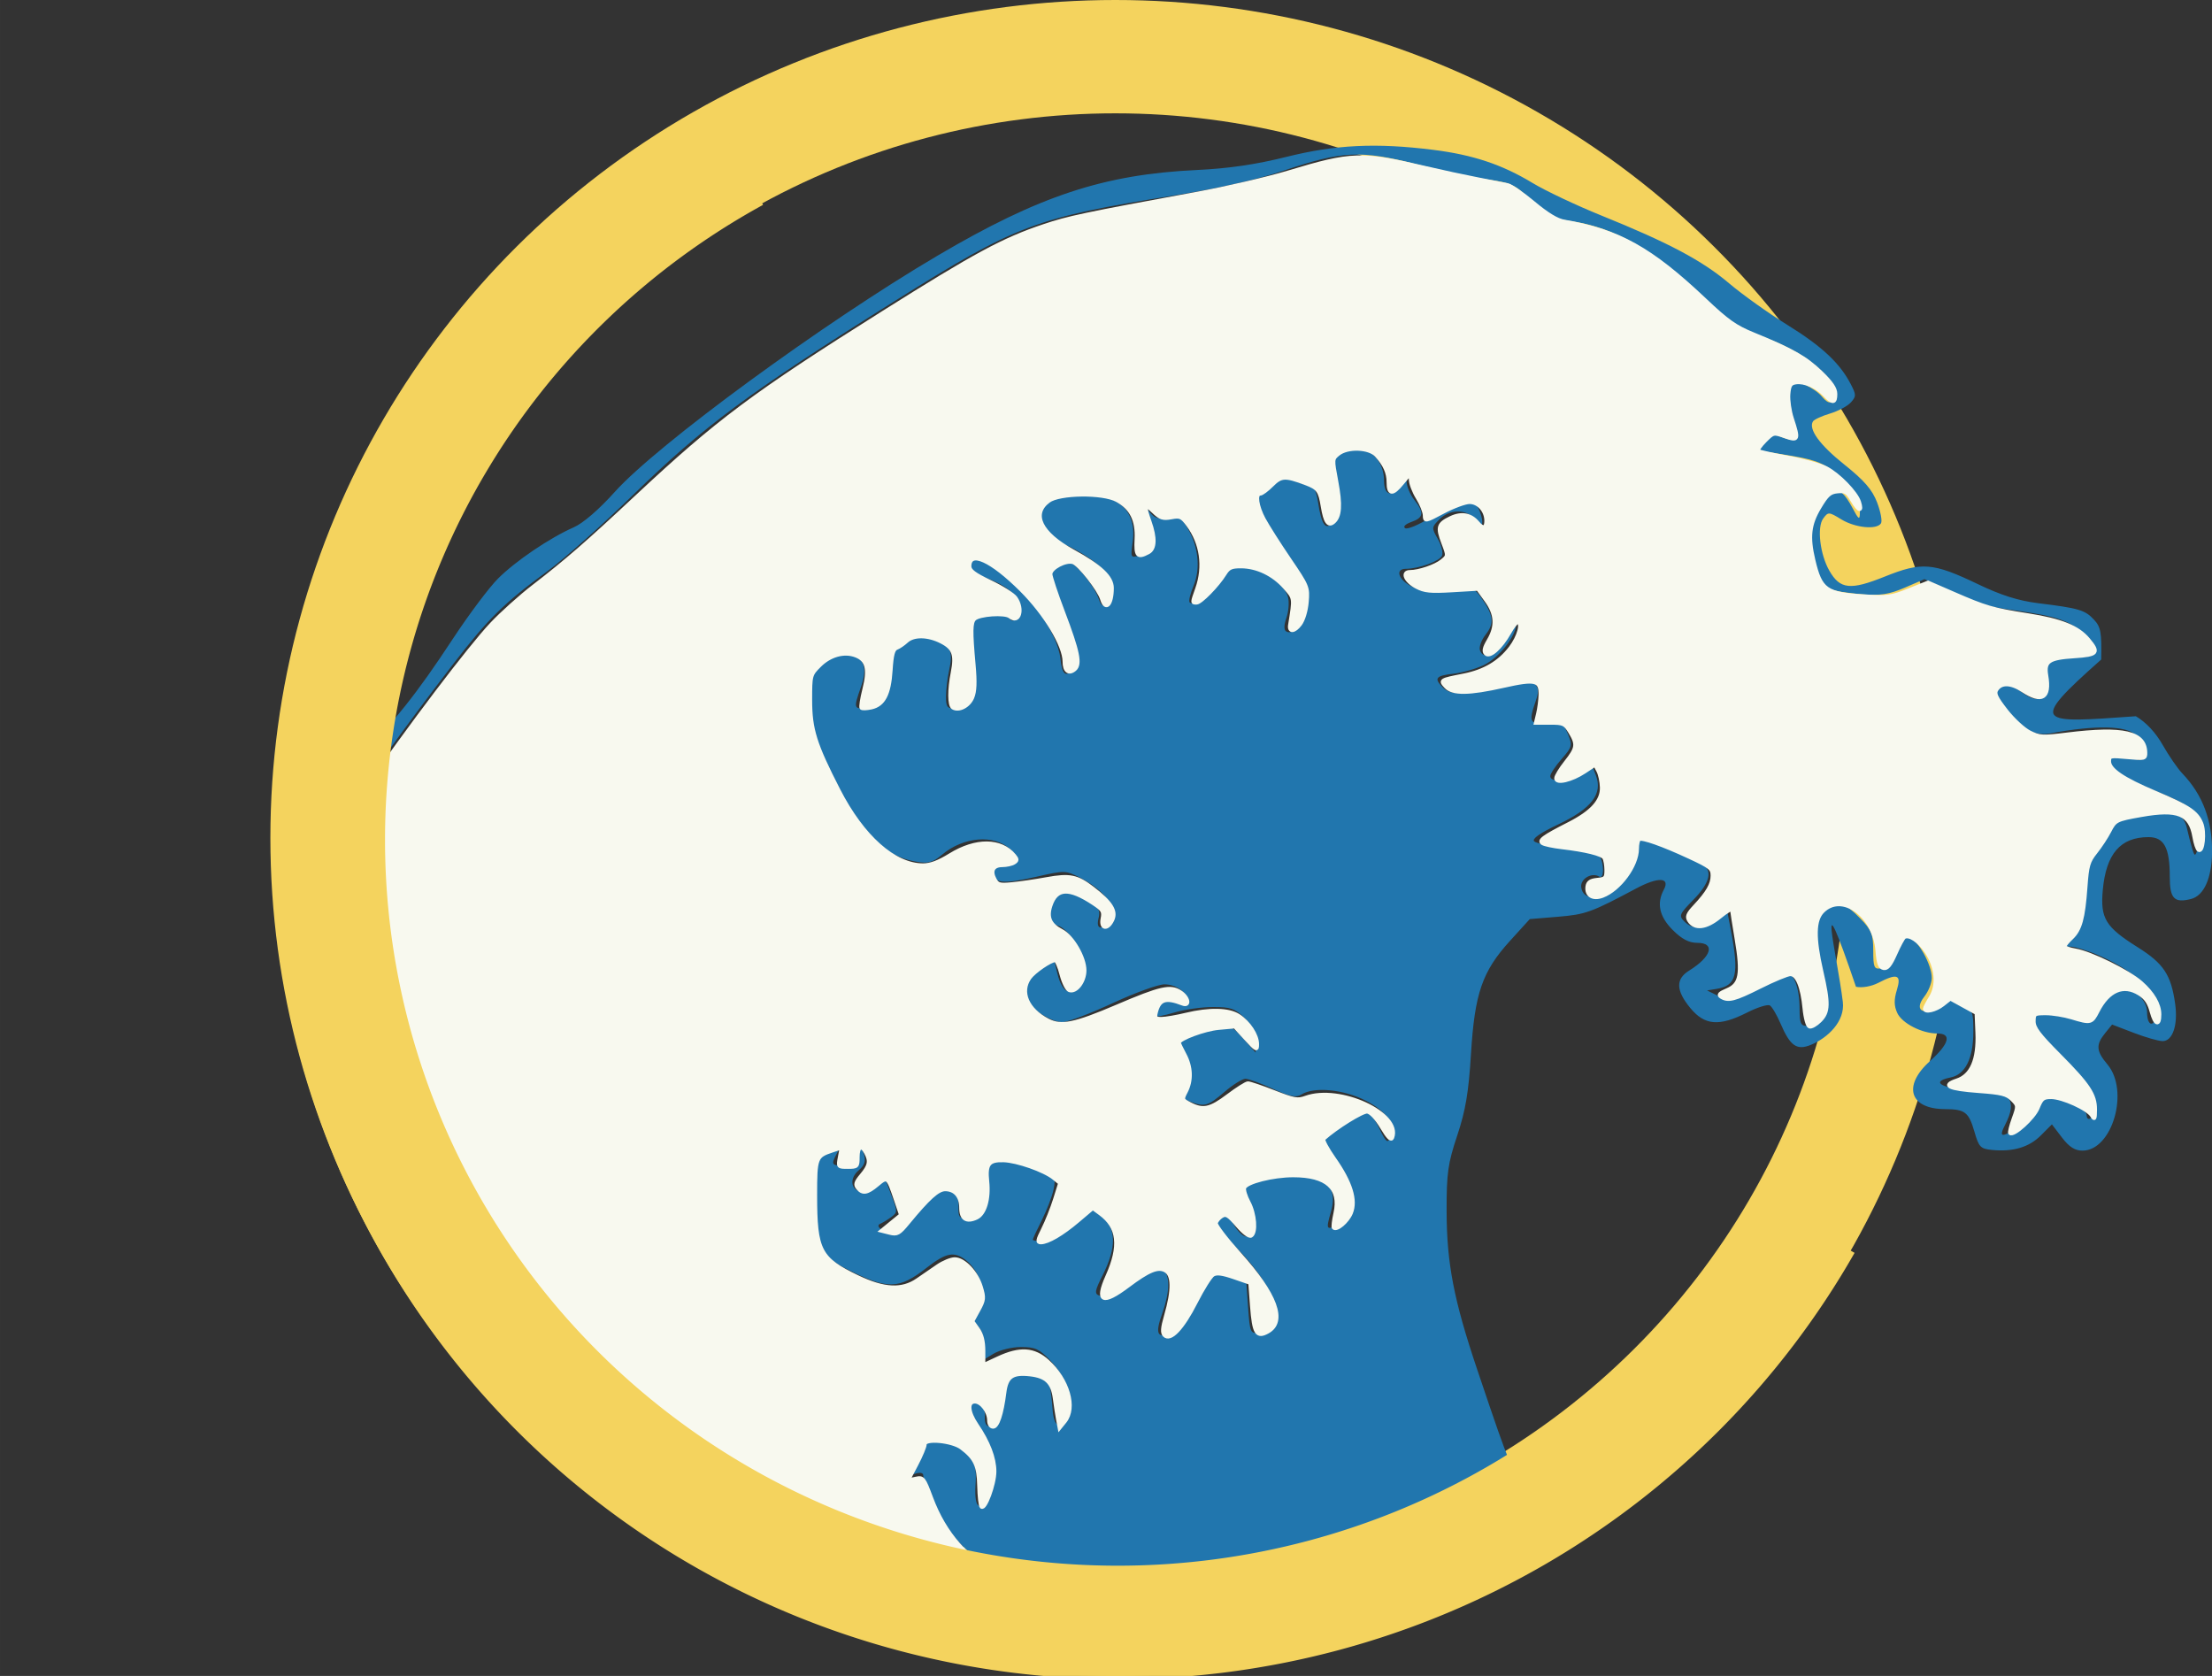 <?xml version="1.0" encoding="UTF-8" standalone="no"?>
<svg
   xmlns:dc="http://purl.org/dc/elements/1.1/"
   xmlns:cc="http://creativecommons.org/ns#"
   xmlns:rdf="http://www.w3.org/1999/02/22-rdf-syntax-ns#"
   xmlns:svg="http://www.w3.org/2000/svg"
   xmlns="http://www.w3.org/2000/svg"
   xmlns:sodipodi="http://sodipodi.sourceforge.net/DTD/sodipodi-0.dtd"
   xmlns:inkscape="http://www.inkscape.org/namespaces/inkscape"
   sodipodi:docname="logo.svg"
   inkscape:version="1.0beta1 (32d4812, 2019-09-19)"
   id="svg8"
   version="1.1"
   viewBox="0 0 154.953 117.387"
   height="443.666"
   width="585.649">
  <rect x="0" y="0" width="154.953" height="117.387" fill="#333333" stroke="none"/>
  <defs
     id="defs2" />
  <sodipodi:namedview
     inkscape:object-nodes="true"
     inkscape:window-maximized="1"
     inkscape:window-y="23"
     inkscape:window-x="0"
     inkscape:window-height="1005"
     inkscape:window-width="1680"
     showgrid="false"
     inkscape:document-rotation="0"
     inkscape:current-layer="svg8"
     inkscape:document-units="px"
     inkscape:cy="197.29443"
     inkscape:cx="394.68069"
     inkscape:zoom="1.4246514"
     inkscape:pageshadow="2"
     inkscape:pageopacity="0.0"
     borderopacity="1.0"
     bordercolor="#666666"
     pagecolor="#ffffff"
     id="base"
     inkscape:snap-object-midpoints="true"
     inkscape:snap-center="false"
     inkscape:snap-nodes="true"
     inkscape:snap-others="true"
     inkscape:object-paths="true"
     units="px"
     fit-margin-top="15"
     fit-margin-left="80"
     fit-margin-right="0"
     fit-margin-bottom="15" />
  <g
     inkscape:groupmode="layer"
     id="layer5"
     inkscape:label="Layer 4"
     style="display:inline"
     sodipodi:insensitive="true"
     transform="translate(-32.312,-28.21)">
    <ellipse
       style="opacity:1;fill:none;fill-opacity:1;stroke:#f4d35e;stroke-width:7.938;stroke-miterlimit:4;stroke-dasharray:none;stroke-opacity:1"
       id="path925"
       cx="110.442"
       cy="86.904"
       rx="55.221"
       ry="54.725" />
  </g>
  <g
     inkscape:groupmode="layer"
     id="layer4"
     inkscape:label="Layer 3"
     style="display:inline"
     transform="translate(-32.312,-28.21)">
    <path
       style="display:inline;opacity:1;fill:#2176ae;fill-opacity:1;stroke-width:0.265"
       d="m 97.821,133.76 c -0.458,-1.043 -0.833,-2.033 -0.833,-2.201 0,-0.185 -0.21,-0.238 -0.538,-0.134 l -0.538,0.171 0.537,-0.88 c 0.295,-0.484 0.537,-1.104 0.538,-1.378 7.94e-4,-0.433 0.148,-0.478 1.125,-0.347 0.815,0.109 1.331,0.382 1.875,0.991 0.662,0.741 0.74,1.008 0.661,2.266 -0.107,1.724 0.385,1.939 1.011,0.441 0.608,-1.454 0.339,-3.002 -0.803,-4.634 -0.655,-0.935 -0.871,-1.453 -0.686,-1.639 0.444,-0.444 1.19,0.221 1.133,1.01 -0.031,0.434 0.086,0.69 0.315,0.69 0.549,0 0.773,-0.511 0.923,-2.099 0.123,-1.304 0.204,-1.456 0.877,-1.635 1.006,-0.267 2.273,0.21 2.43,0.916 0.07,0.313 0.158,1.036 0.197,1.607 0.088,1.296 0.553,1.489 0.998,0.414 0.457,-1.102 0.006,-2.58 -1.165,-3.822 -0.751,-0.797 -1.058,-0.937 -2.043,-0.936 -0.658,5.3e-4 -1.504,0.211 -1.956,0.487 l -0.797,0.486 0.095,-0.991 c 0.07,-0.739 -0.047,-1.132 -0.46,-1.545 -0.305,-0.305 -0.45,-0.555 -0.322,-0.555 0.128,0 0.378,-0.35 0.555,-0.778 0.417,-1.008 -0.022,-2.437 -0.98,-3.191 -0.805,-0.633 -1.393,-0.522 -2.717,0.514 -1.987,1.554 -2.753,1.569 -5.628,0.112 -1.949,-0.988 -2.308,-1.789 -2.309,-5.159 -7.94e-4,-2.453 0.058,-2.83 0.462,-2.947 0.255,-0.073 0.685,-0.224 0.957,-0.336 0.434,-0.178 0.458,-0.136 0.198,0.349 -0.429,0.802 -0.392,0.851 0.659,0.851 0.886,0 0.943,-0.047 0.789,-0.661 -0.206,-0.822 0.25,-0.886 0.473,-0.066 0.113,0.417 -0.003,0.732 -0.387,1.051 -0.642,0.534 -0.579,1.349 0.115,1.483 0.266,0.051 0.753,-0.16 1.082,-0.469 l 0.598,-0.562 0.474,1.242 c 0.455,1.192 0.455,1.256 0.002,1.587 -0.26,0.19 -0.604,0.4 -0.766,0.467 -0.448,0.186 0.406,0.706 1.03,0.627 0.307,-0.039 0.906,-0.653 1.428,-1.461 0.935,-1.45 1.866,-1.961 2.648,-1.453 0.255,0.166 0.407,0.6 0.383,1.097 -0.033,0.688 0.058,0.823 0.554,0.823 1.067,0 1.551,-0.86 1.414,-2.511 -0.113,-1.366 -0.078,-1.48 0.496,-1.625 0.731,-0.183 1.454,-0.023 3.128,0.695 1.185,0.508 1.229,0.566 1.065,1.39 -0.094,0.473 -0.461,1.437 -0.815,2.141 -0.354,0.705 -0.643,1.33 -0.643,1.389 0,0.059 0.288,0.108 0.64,0.108 0.374,0 1.213,-0.489 2.022,-1.18 l 1.382,-1.18 0.742,0.584 c 1.078,0.85 1.107,2.187 0.09,4.194 -0.522,1.031 -0.562,1.26 -0.237,1.384 0.564,0.216 1.184,-0.071 2.308,-1.069 2.112,-1.876 3.194,-0.7 2.125,2.31 -0.518,1.458 -0.37,1.776 0.657,1.415 0.552,-0.194 0.878,-0.64 1.384,-1.896 0.364,-0.903 0.871,-1.849 1.126,-2.102 0.424,-0.42 0.561,-0.426 1.587,-0.071 l 1.124,0.388 0.132,1.852 c 0.128,1.788 0.155,1.85 0.794,1.781 2.053,-0.221 1.28,-3.057 -1.624,-5.961 -0.853,-0.853 -1.551,-1.646 -1.551,-1.762 0,-0.116 0.176,-0.357 0.39,-0.535 0.324,-0.269 0.487,-0.159 0.96,0.642 0.353,0.599 0.733,0.933 0.999,0.878 0.62,-0.126 0.541,-2.141 -0.112,-2.862 -0.425,-0.469 -0.44,-0.584 -0.11,-0.796 1.256,-0.805 4.059,-1.014 5.261,-0.392 0.883,0.457 1.126,1.173 0.792,2.335 -0.356,1.24 -0.319,1.3 0.529,0.862 1.082,-0.56 1.266,-1.632 0.555,-3.239 -0.309,-0.698 -0.883,-1.613 -1.275,-2.032 -0.483,-0.516 -0.606,-0.801 -0.38,-0.883 0.183,-0.066 0.826,-0.532 1.428,-1.035 0.602,-0.503 1.286,-0.88 1.519,-0.837 0.233,0.043 0.682,0.614 0.999,1.269 0.477,0.989 0.607,1.107 0.768,0.697 0.373,-0.955 -0.218,-1.854 -1.721,-2.615 -1.546,-0.783 -3.595,-0.977 -4.479,-0.425 -0.389,0.243 -0.786,0.165 -2.013,-0.397 -0.84,-0.385 -1.703,-0.7 -1.917,-0.7 -0.214,0 -0.876,0.417 -1.471,0.926 -1.174,1.005 -1.388,1.062 -2.453,0.657 -0.588,-0.224 -0.652,-0.335 -0.38,-0.663 0.505,-0.609 0.454,-2.382 -0.085,-2.978 -0.449,-0.496 -0.44,-0.533 0.262,-0.993 0.401,-0.263 1.274,-0.53 1.94,-0.594 1.125,-0.108 1.272,-0.048 2.058,0.847 l 0.846,0.964 v -0.823 c 0,-0.557 -0.25,-1.073 -0.773,-1.597 -0.664,-0.664 -0.975,-0.773 -2.207,-0.773 -0.788,0 -2.012,0.174 -2.72,0.387 -0.708,0.213 -1.341,0.333 -1.408,0.266 -0.067,-0.067 0.013,-0.415 0.176,-0.775 0.289,-0.634 0.325,-0.642 1.234,-0.262 0.811,0.339 0.936,0.34 0.936,0.01 0,-0.63 -0.781,-1.213 -1.626,-1.213 -0.437,0 -2.075,0.595 -3.641,1.323 -1.566,0.728 -3.147,1.323 -3.514,1.323 -0.823,0 -2.345,-1.006 -2.602,-1.72 -0.284,-0.79 0.145,-1.652 1.121,-2.246 l 0.869,-0.53 0.277,1.122 c 0.167,0.678 0.449,1.155 0.711,1.206 0.65,0.125 1.357,-1.116 1.137,-1.997 -0.297,-1.19 -1.197,-2.439 -1.882,-2.611 -0.737,-0.185 -0.883,-1.256 -0.284,-2.076 0.412,-0.564 1.147,-0.452 2.494,0.379 0.716,0.442 0.837,0.648 0.699,1.196 -0.189,0.753 0.174,0.871 0.787,0.258 0.719,-0.719 -0.243,-2.155 -2.072,-3.092 -1.021,-0.523 -1.088,-0.525 -3.052,-0.076 -2.373,0.542 -3.018,0.474 -3.133,-0.332 -0.074,-0.519 0.033,-0.593 0.86,-0.593 1.076,0 1.186,-0.284 0.394,-1.021 -1.104,-1.028 -3.256,-0.849 -4.733,0.393 -0.676,0.568 -0.965,0.647 -1.84,0.499 -2.519,-0.426 -4.383,-2.479 -6.433,-7.084 -0.902,-2.028 -1.091,-2.743 -1.108,-4.201 -0.017,-1.403 0.086,-1.875 0.508,-2.345 0.685,-0.763 1.591,-1.1 2.407,-0.895 0.999,0.251 1.237,0.948 0.775,2.273 -0.537,1.541 -0.525,1.579 0.454,1.484 1.082,-0.105 1.625,-1.112 1.632,-3.029 0.004,-0.997 0.095,-1.324 0.345,-1.228 0.187,0.072 0.34,0.018 0.34,-0.12 0,-0.138 0.3,-0.387 0.666,-0.554 0.527,-0.24 0.882,-0.217 1.705,0.113 1.148,0.46 1.328,0.849 1.023,2.222 -0.113,0.509 -0.208,1.313 -0.212,1.786 -0.005,0.731 0.088,0.86 0.623,0.86 1.273,0 1.705,-1.414 1.219,-3.99 -0.402,-2.133 -0.225,-2.508 1.27,-2.685 0.678,-0.08 1.075,0.008 1.279,0.284 0.255,0.345 0.341,0.316 0.622,-0.209 0.478,-0.893 -0.347,-1.868 -2.141,-2.528 -1.088,-0.4 -1.415,-0.642 -1.345,-0.992 0.132,-0.658 0.583,-0.578 1.985,0.35 2.144,1.42 4.302,4.425 4.504,6.272 0.118,1.082 0.323,1.282 0.855,0.841 0.558,-0.463 0.356,-1.544 -0.859,-4.599 -0.892,-2.244 -0.915,-2.379 -0.46,-2.712 0.264,-0.193 0.694,-0.351 0.956,-0.351 0.482,0 1.911,1.735 2.213,2.687 0.253,0.796 0.771,0.423 0.86,-0.618 0.068,-0.794 -0.067,-1.062 -0.909,-1.801 -0.544,-0.478 -1.555,-1.103 -2.246,-1.391 -0.931,-0.387 -1.371,-0.763 -1.698,-1.452 -0.424,-0.894 -0.42,-0.95 0.11,-1.48 0.413,-0.413 0.966,-0.574 2.21,-0.644 2.879,-0.162 4.344,1.05 4.028,3.333 -0.154,1.108 -0.138,1.142 0.456,0.957 1.094,-0.342 1.226,-0.906 0.615,-2.634 -0.361,-1.022 -0.358,-1.037 0.083,-0.457 0.37,0.486 0.618,0.569 1.297,0.433 0.747,-0.149 0.899,-0.071 1.376,0.713 0.779,1.281 0.948,2.849 0.439,4.068 -0.233,0.557 -0.356,1.081 -0.273,1.164 0.317,0.317 1.599,-0.688 2.105,-1.65 0.507,-0.963 0.576,-1 1.652,-0.885 1.32,0.142 2.901,1.24 3.136,2.178 0.089,0.355 0.037,1.002 -0.114,1.437 -0.18,0.516 -0.186,0.849 -0.016,0.953 0.431,0.266 1.01,-0.411 1.312,-1.535 0.349,-1.297 0.09,-2.02 -1.496,-4.175 -1.865,-2.533 -2.429,-3.964 -1.563,-3.964 0.218,0 0.397,-0.179 0.397,-0.397 0,-0.218 0.169,-0.397 0.375,-0.397 0.206,0 0.42,-0.135 0.475,-0.3 0.069,-0.207 0.358,-0.166 0.935,0.132 0.459,0.238 1.012,0.432 1.229,0.432 0.262,0 0.452,0.385 0.566,1.147 0.245,1.632 0.555,2.038 1.056,1.382 0.471,-0.617 0.497,-1.611 0.086,-3.245 -0.273,-1.085 -0.254,-1.253 0.183,-1.572 0.269,-0.197 0.874,-0.357 1.345,-0.357 1.079,0 1.953,1.022 1.953,2.285 0,1.111 0.611,1.196 1.172,0.163 0.385,-0.709 0.395,-0.712 0.405,-0.108 0.006,0.341 0.249,0.922 0.54,1.292 0.711,0.903 0.667,1.244 -0.198,1.55 -0.423,0.15 -0.607,0.333 -0.439,0.438 0.159,0.099 0.948,-0.232 1.754,-0.736 1.926,-1.205 2.969,-1.421 3.357,-0.697 0.159,0.297 0.289,0.74 0.289,0.984 0,0.361 -0.09,0.333 -0.479,-0.148 -0.614,-0.759 -1.777,-0.768 -2.523,-0.022 -0.55,0.55 -0.554,0.597 -0.116,1.36 0.249,0.435 0.386,0.965 0.304,1.178 -0.146,0.381 -1.635,0.923 -2.543,0.926 -0.751,0.002 -0.53,0.747 0.358,1.206 0.875,0.452 1.896,0.524 3.443,0.243 0.846,-0.154 1.018,-0.087 1.487,0.578 0.864,1.226 0.932,1.785 0.314,2.571 -0.308,0.391 -0.489,0.895 -0.402,1.119 0.281,0.733 1.07,0.258 1.806,-1.089 0.472,-0.864 0.724,-1.135 0.728,-0.786 0.01,0.854 -1.198,2.392 -2.282,2.907 -0.549,0.26 -1.509,0.531 -2.133,0.601 -1.227,0.138 -1.364,0.322 -0.719,0.966 0.544,0.544 1.38,0.521 3.947,-0.109 1.803,-0.443 2.168,-0.465 2.481,-0.152 0.292,0.292 0.306,0.542 0.069,1.223 -0.509,1.46 -0.421,1.626 0.805,1.527 1.027,-0.083 1.127,-0.03 1.453,0.764 0.33,0.804 0.305,0.905 -0.441,1.755 -0.435,0.496 -0.792,1.035 -0.792,1.198 0,0.489 1.32,0.334 2.142,-0.251 l 0.768,-0.547 0.286,0.745 c 0.494,1.286 -0.298,2.321 -2.615,3.421 -1.307,0.62 -1.882,1.024 -1.707,1.198 0.145,0.145 1.18,0.351 2.301,0.458 1.315,0.126 2.124,0.33 2.28,0.577 0.33,0.521 0.317,1.646 -0.017,1.439 -0.533,-0.329 -1.355,0.157 -1.27,0.752 0.133,0.936 1.309,0.888 2.433,-0.098 0.94,-0.825 1.669,-2.569 1.385,-3.31 -0.12,-0.312 2.912,0.829 4.591,1.728 0.829,0.444 0.64,1.333 -0.541,2.536 -0.998,1.017 -1.045,1.129 -0.643,1.531 0.634,0.634 1.397,0.533 2.222,-0.293 l 0.726,-0.728 0.312,1.647 c 0.587,3.104 0.398,3.87 -1.011,4.098 l -0.661,0.107 0.764,0.374 c 0.719,0.352 0.871,0.316 2.571,-0.611 0.993,-0.542 1.992,-0.985 2.219,-0.985 0.539,0 0.929,1.063 0.929,2.531 0,0.964 0.087,1.173 0.488,1.173 0.644,0 1.364,-0.82 1.364,-1.552 0,-0.321 -0.253,-1.592 -0.561,-2.823 -0.613,-2.444 -0.45,-3.551 0.608,-4.117 0.696,-0.372 1.289,-0.128 2.351,0.967 0.789,0.814 0.91,1.113 0.91,2.257 0,1.159 0.063,1.309 0.519,1.242 0.333,-0.049 0.658,-0.455 0.907,-1.134 0.49,-1.337 0.421,-1.27 1.072,-1.063 0.637,0.202 1.603,1.931 1.603,2.869 0,0.35 -0.234,0.934 -0.52,1.298 -0.857,1.089 0.153,1.435 1.231,0.422 0.337,-0.316 0.612,-0.447 0.612,-0.29 0,0.157 0.357,0.409 0.794,0.562 0.755,0.263 0.794,0.35 0.794,1.759 0,1.884 -0.559,3.01 -1.599,3.218 -1.634,0.327 -0.344,0.884 2.046,0.884 2.109,0 2.656,0.73 1.795,2.394 -0.495,0.958 -0.277,0.98 1.014,0.103 0.652,-0.443 1.052,-0.951 1.155,-1.468 0.145,-0.726 0.226,-0.776 0.982,-0.617 1.299,0.273 2.544,0.936 2.544,1.354 0,0.21 0.119,0.309 0.265,0.219 0.435,-0.269 0.297,-1.533 -0.26,-2.381 -0.287,-0.437 -1.298,-1.517 -2.247,-2.4 -0.949,-0.884 -1.726,-1.81 -1.726,-2.059 0,-0.879 0.669,-0.875 3.766,0.02 0.323,0.093 0.543,-0.09 0.746,-0.624 0.433,-1.138 1.042,-1.684 1.879,-1.684 0.923,0 1.811,0.835 1.811,1.704 0,0.893 0.437,1.082 0.639,0.276 0.349,-1.389 -1.162,-3.009 -3.957,-4.245 -0.803,-0.355 -1.748,-0.645 -2.101,-0.645 h -0.641 l 0.617,-0.665 c 0.708,-0.764 0.946,-1.709 0.946,-3.765 0,-1.236 0.118,-1.588 0.79,-2.353 0.434,-0.495 0.86,-1.18 0.946,-1.522 0.136,-0.542 0.413,-0.667 2.129,-0.96 2.327,-0.398 3.175,-0.153 3.427,0.988 0.089,0.405 0.252,1.034 0.361,1.398 0.192,0.64 0.209,0.629 0.528,-0.335 0.288,-0.872 0.268,-1.103 -0.167,-1.852 -0.402,-0.694 -0.969,-1.045 -2.988,-1.857 -2.595,-1.043 -3.438,-1.593 -3.438,-2.243 0,-0.4 1.2,-0.368 2.183,0.058 0.673,0.292 0.623,-1.019 -0.066,-1.708 -0.669,-0.669 -2.833,-0.709 -6.022,-0.112 -1.225,0.23 -2.355,-0.64 -2.387,-0.687 -1.074,-1.59 -1.667,-1.93 -1.597,-2.297 0.142,-0.738 0.952,-0.716 1.961,0.054 1.237,0.944 1.811,0.552 1.624,-1.109 -0.125,-1.106 -0.109,-1.133 0.764,-1.296 0.49,-0.092 1.309,-0.118 1.819,-0.059 1.204,0.141 1.25,-0.48 0.12,-1.611 -0.883,-0.883 -1.791,-1.196 -4.644,-1.6 -2.173,-0.308 -2.293,-0.344 -4.661,-1.405 l -1.779,-0.797 -1.378,0.593 c -1.092,0.47 -1.711,0.567 -2.984,0.467 -2.18,-0.206 -3.023,-0.37 -3.429,-1.665 0.273,-0.571 -0.848,-2.223 -0.32,-3.341 1.29,-2.731 2.039,-2.99 3.06,-1.058 0.437,0.827 0.517,0.883 0.527,0.367 0.017,-0.9 -0.667,-2.058 -1.642,-2.778 -1.114,-0.824 -1.534,-0.971 -3.822,-1.336 l -1.903,-0.304 0.483,-0.64 c 0.448,-0.594 0.544,-0.615 1.317,-0.295 1.058,0.438 1.281,0.209 0.835,-0.861 -0.573,-1.373 -0.67,-2.804 -0.202,-2.983 0.454,-0.174 1.769,0.434 2.286,1.058 0.488,0.588 0.808,0.513 0.808,-0.187 0,-1.444 -2.335,-3.183 -5.785,-4.308 -1.163,-0.379 -1.856,-0.899 -3.836,-2.873 -2.83,-2.822 -5.714,-4.465 -8.619,-4.908 -1.513,-0.231 -1.842,-0.396 -2.934,-1.471 -1.115,-1.098 -1.396,-1.235 -3.018,-1.464 -0.984,-0.139 -3.235,-0.621 -5.004,-1.07 -3.947,-1.003 -5.213,-0.944 -9.301,0.433 -1.906,0.642 -4.554,1.243 -7.673,1.743 -9.798,1.569 -11.053,2.043 -19.579,7.386 -10.209,6.398 -13.423,8.78 -18.389,13.63 -2.11,2.061 -4.789,4.445 -5.953,5.299 -3.041,2.229 -4.158,3.327 -6.569,6.459 -7.076,9.192 -8.141,11.67 -9.272,12.689 -0.627,0.794 -2.314,-0.221 -0.59,-1.631 1.224,-1.256 1.787,-2.799 2.861,-4.068 2.905,-2.969 4.392,-4.834 6.939,-8.708 1.114,-1.694 2.537,-3.591 3.161,-4.216 1.237,-1.237 3.631,-2.856 5.315,-3.596 0.645,-0.283 1.771,-1.255 2.858,-2.468 2.978,-3.323 14.619,-11.845 22.602,-16.547 7.132,-4.201 11.669,-5.701 18.174,-6.008 2.236,-0.106 4.137,-0.384 6.291,-0.922 3.418,-0.853 6.287,-0.99 10.267,-0.491 2.787,0.349 4.829,1.03 6.952,2.315 0.91,0.551 3.083,1.579 4.829,2.285 4.704,1.901 7.08,3.162 8.959,4.756 0.926,0.785 2.758,2.093 4.072,2.906 2.419,1.496 3.681,2.676 4.446,4.155 0.385,0.744 0.385,0.854 7.9e-4,1.279 -0.231,0.255 -0.89,0.605 -1.463,0.777 -0.574,0.172 -1.108,0.418 -1.188,0.548 -0.334,0.54 0.469,1.645 2.199,3.025 1.393,1.112 1.952,1.757 2.293,2.649 0.248,0.649 0.371,1.307 0.274,1.464 -0.29,0.469 -1.802,0.321 -2.775,-0.272 -0.881,-0.537 -0.922,-0.539 -1.273,-0.065 -0.451,0.607 -0.225,2.521 0.433,3.663 0.748,1.299 1.471,1.375 3.878,0.407 2.595,-1.045 3.381,-0.981 6.531,0.531 1.619,0.777 2.836,1.161 4.218,1.332 2.85,0.352 3.272,0.476 3.893,1.137 0.49,0.522 0.558,0.885 0.521,2.809 -5.2,4.606 -4.37,4.452 2.428,3.972 0.722,0.429 1.386,1.141 1.888,2.026 0.426,0.75 1.042,1.643 1.369,1.984 1.425,1.486 2.112,3.318 2.081,5.548 -0.026,1.803 -0.579,3.018 -1.477,3.243 -1.18,0.296 -1.486,-0.027 -1.486,-1.572 0,-2.02 -0.399,-2.762 -1.485,-2.762 -1.971,0 -2.977,1.164 -3.208,3.716 -0.179,1.976 0.192,2.584 2.442,3.995 1.816,1.139 2.339,1.925 2.627,3.954 0.211,1.482 -0.17,2.623 -0.875,2.623 -0.282,0 -1.194,-0.261 -2.027,-0.58 l -1.515,-0.58 -0.493,0.609 c -0.656,0.81 -0.622,1.247 0.168,2.186 1.557,1.85 0.341,6.037 -1.752,6.037 -0.527,0 -0.932,-0.259 -1.436,-0.92 l -0.702,-0.92 -0.777,0.777 c -0.825,0.825 -1.941,1.158 -3.41,1.016 -0.812,-0.078 -0.931,-0.2 -1.236,-1.26 -0.401,-1.393 -0.663,-1.595 -2.071,-1.601 -2.477,-0.009 -2.982,-1.625 -1.051,-3.36 1.352,-1.215 1.546,-1.936 0.521,-1.936 -1.087,0 -2.481,-0.715 -2.813,-1.444 -0.226,-0.496 -0.233,-0.925 -0.025,-1.601 0.332,-1.081 0.037,-1.195 -1.304,-0.501 -0.482,0.249 -1.122,0.362 -1.56,0.274 -2.905,-8.529 -1.337,-2.331 -0.922,1.051 0.169,1.376 -1.063,2.53 -2.226,3.012 -0.997,0.413 -1.46,0.091 -2.136,-1.486 -0.259,-0.604 -0.596,-1.176 -0.748,-1.27 -0.152,-0.094 -0.872,0.131 -1.601,0.5 -1.942,0.984 -2.964,0.903 -3.968,-0.315 -1.017,-1.234 -1.043,-2.034 -0.085,-2.627 1.569,-0.972 1.854,-1.943 0.569,-1.943 -0.58,0 -1.084,-0.263 -1.72,-0.9 -0.937,-0.937 -1.141,-1.859 -0.624,-2.826 0.464,-0.867 -0.394,-0.906 -1.929,-0.087 -3.153,1.682 -3.549,1.825 -5.484,1.985 l -1.977,0.164 -1.391,1.531 c -1.942,2.137 -2.469,3.669 -2.73,7.939 -0.164,2.673 -0.378,3.941 -0.961,5.689 -0.653,1.957 -0.75,2.644 -0.744,5.292 0.008,3.66 0.503,6.231 2.137,11.081 2.719,8.074 1.876,5.426 3.943,9.785 -1.553,3.021 -17.21,6.387 -19.93,6.193 -13.665,1.434 -19.539,-1.302 -21.971,-6.333 z"
       id="path914"
       inkscape:connector-curvature="0"
       sodipodi:nodetypes="cscccccccccccsccccsccscccsccccccccscccccccccccccscccccsscccccccccsccsccscccccccccccccccsccsccccccccscscccssssscccccccccccsscscsccccscsccscsscscccccccccccsccccccccsccsccccscccccsssccsccccsscccccscscccscccccccccsccccsccscccccccccscccccccccccsssssccscccsccscscsccccscccsccssccsccsccsccsscsccccccccsscscsccccccsccccccssssscssssssscccssccsssscsccccccccccccssccccccccsscscsccccsccsccccsccccsccccscsccsscccccsccc" />
    <path
       style="fill:none;stroke:#000000;stroke-width:0.265px;stroke-linecap:butt;stroke-linejoin:miter;stroke-opacity:1"
       d="m 54.822,87.355 c 0,0 2.551,49.554 50.155,52.116"
       id="path949"
       inkscape:connector-curvature="0" />
    <path
       style="opacity:1;fill:#f8f9ef;fill-opacity:1;stroke:#f8f9ef;stroke-width:1;stroke-miterlimit:4;stroke-dasharray:none;stroke-opacity:1"
       d="M 378.079,524.532 C 319.743,516.576 274.485,487.953 244.091,439.794 227.751,413.905 215.082,378.822 209.864,345.018 c -2.315,-15 -2.83,-13.134 7.865,-28.53 12.543,-18.055 28.336,-38.879 34.219,-45.12 2.64,-2.8 7.624,-7.268 11.076,-9.93 8.702,-6.709 14.058,-11.367 27.313,-23.753 21.343,-19.945 30.776,-26.988 65.042,-48.559 24.44,-15.385 31.782,-19.347 42.526,-22.945 6.542,-2.19 10.106,-2.943 40.531,-8.554 7.74,-1.428 18.539,-3.941 23.998,-5.584 16.926,-5.097 19.333,-5.173 36.507,-1.148 4.061,0.952 10.208,2.274 13.66,2.938 3.452,0.664 6.992,1.36 7.866,1.546 0.874,0.186 3.964,2.322 6.865,4.746 3.539,2.957 6.175,4.562 8.009,4.876 14.444,2.478 22.944,7.206 37.216,20.702 6.041,5.712 8.063,7.14 12.922,9.125 10.067,4.113 13.779,6.212 17.758,10.042 2.795,2.691 3.879,4.289 3.879,5.723 0,2.458 -0.73,2.509 -2.898,0.202 -2.074,-2.207 -5.262,-3.583 -7.554,-3.258 -1.427,0.202 -1.773,0.75 -1.967,3.119 -0.129,1.58 0.286,4.467 0.923,6.415 1.843,5.635 1.708,5.977 -1.861,4.718 -2.981,-1.052 -3.049,-1.037 -5.259,1.173 -1.231,1.231 -2.049,2.429 -1.817,2.661 0.232,0.232 3.703,1.011 7.713,1.732 4.01,0.72 8.618,1.987 10.24,2.814 3.27,1.668 7.954,6.472 8.747,8.969 0.847,2.668 -0.075,2.479 -1.749,-0.358 -1.361,-2.306 -1.892,-2.632 -3.966,-2.431 -2.019,0.195 -2.772,0.864 -4.797,4.26 -2.642,4.431 -3.017,7.74 -1.572,13.867 1.873,7.943 3.333,8.982 13.473,9.587 6.146,0.367 7.189,0.224 11.792,-1.618 l 5.049,-2.02 6.765,2.944 c 8.553,3.722 10.213,4.202 19.687,5.693 8.719,1.372 13.125,3.15 15.858,6.398 2.972,3.532 2.526,4.079 -3.648,4.476 -6.784,0.435 -8.037,1.301 -7.395,5.105 0.999,5.915 -1.168,7.27 -6.249,3.907 -3.127,-2.069 -5.72,-2.134 -6.949,-0.173 -0.626,0.999 -0.119,2.092 2.57,5.538 1.843,2.361 4.632,4.932 6.199,5.713 2.627,1.31 3.399,1.352 9.908,0.547 14.922,-1.847 20.618,-0.516 20.695,4.835 0.022,1.566 -0.175,1.615 -4.776,1.185 -4.522,-0.422 -4.8,-0.359 -4.8,1.098 0,2.197 3.636,4.668 12.184,8.279 8.827,3.729 10.953,5.14 12.17,8.079 0.97,2.341 0.434,7.763 -0.698,7.063 -0.35,-0.216 -0.87,-1.774 -1.155,-3.462 -1.035,-6.124 -4.337,-7.473 -14.058,-5.744 -6.572,1.169 -6.879,1.325 -8.382,4.258 -0.765,1.493 -2.392,3.97 -3.615,5.505 -1.966,2.466 -2.277,3.537 -2.682,9.23 -0.588,8.271 -1.421,11.284 -3.72,13.444 -1.022,0.96 -1.858,1.991 -1.858,2.291 0,0.3 1.321,0.768 2.936,1.041 3.996,0.675 13.923,5.567 17.283,8.517 3.154,2.769 4.886,5.743 4.886,8.388 0,3.135 -1.151,2.739 -2.074,-0.713 -0.642,-2.402 -1.528,-3.693 -3.28,-4.784 -4.159,-2.59 -8.151,-0.899 -10.985,4.655 -1.593,3.121 -1.829,3.178 -6.854,1.653 -1.994,-0.605 -5.067,-1.1 -6.83,-1.1 -3.049,0 -3.205,0.105 -3.205,2.153 0,1.723 1.326,3.488 6.646,8.843 7.907,7.96 9.6,10.521 9.574,14.479 -0.016,2.46 -0.152,2.726 -0.811,1.593 -1.065,-1.832 -7.814,-4.899 -10.8,-4.908 -2.111,-0.007 -2.547,0.347 -3.563,2.884 -1.044,2.609 -6.427,7.48 -7.301,6.606 -0.177,-0.177 0.24,-1.882 0.927,-3.791 1.228,-3.416 1.222,-3.495 -0.407,-5.124 -1.389,-1.389 -2.796,-1.738 -8.762,-2.174 -8.073,-0.59 -9.903,-1.487 -5.798,-2.842 3.871,-1.278 5.671,-5.492 5.376,-12.589 l -0.217,-5.218 -3.455,-1.897 -3.455,-1.897 -1.998,1.572 c -1.874,1.474 -4.753,2.144 -4.753,1.105 0,-0.257 0.705,-1.608 1.567,-3.003 2.027,-3.28 1.583,-7.966 -1.144,-12.087 -1.88,-2.841 -4.545,-4.608 -5.816,-3.856 -0.326,0.193 -1.399,2.173 -2.384,4.401 -1.329,3.004 -2.129,3.986 -3.099,3.802 -1.025,-0.195 -1.387,-1.203 -1.677,-4.672 -0.775,-9.288 -9.351,-15.446 -14.432,-10.364 -2.294,2.294 -2.392,6.938 -0.336,15.909 1.957,8.534 1.891,10.729 -0.39,13.01 -1.027,1.027 -2.273,1.733 -2.769,1.569 -0.509,-0.168 -1.092,-2.254 -1.337,-4.784 -0.56,-5.775 -1.912,-9.057 -3.731,-9.057 -0.771,0 -4.379,1.495 -8.018,3.323 -6.739,3.384 -8.417,3.815 -10.28,2.636 -0.803,-0.508 -0.423,-0.926 1.617,-1.779 3.536,-1.478 4.036,-4.2 2.47,-13.468 -0.655,-3.879 -1.192,-7.386 -1.192,-7.793 0,-0.407 -1.476,0.47 -3.279,1.947 -3.561,2.918 -6.613,3.274 -8.073,0.942 -0.639,-1.021 -0.351,-1.744 1.475,-3.692 3.451,-3.682 4.709,-5.865 4.709,-8.172 0,-1.907 -0.555,-2.357 -6.092,-4.933 -6.994,-3.254 -12.488,-5.2 -13.291,-4.707 -0.305,0.187 -0.554,1.331 -0.554,2.541 0,4.436 -4.631,10.747 -9.135,12.449 -2.561,0.968 -4.343,-0.139 -4.007,-2.489 0.163,-1.142 0.843,-1.601 2.62,-1.773 2.16,-0.208 2.399,-0.467 2.388,-2.584 -0.006,-1.294 -0.264,-2.75 -0.572,-3.236 -0.616,-0.969 -4.936,-2.032 -11.237,-2.766 -2.237,-0.261 -4.5,-0.741 -5.028,-1.068 -1.137,-0.703 0.189,-1.681 6.881,-5.079 6.137,-3.116 8.853,-6.115 8.76,-9.672 -0.04,-1.531 -0.46,-3.507 -0.933,-4.391 l -0.86,-1.607 -2.758,1.825 c -3.43,2.27 -7.536,3.233 -7.526,1.765 0.004,-0.558 1.167,-2.474 2.584,-4.257 2.975,-3.743 3.112,-4.732 1.109,-8.018 -1.345,-2.206 -1.769,-2.4 -5.258,-2.4 h -3.795 l 0.574,-2.4 c 0.316,-1.32 0.607,-3.522 0.646,-4.894 0.115,-3.997 -1.29,-4.354 -9.682,-2.462 -9.231,2.082 -13.566,2.131 -15.338,0.172 -1.525,-1.685 -1.49,-1.706 4.786,-2.946 5.414,-1.069 9.38,-3.412 12.334,-7.284 2.235,-2.93 3.274,-6.769 1.832,-6.769 -0.331,0 -1.304,1.249 -2.162,2.775 -2.232,3.971 -5.159,6.58 -6.207,5.532 -0.613,-0.613 -0.419,-1.525 0.748,-3.503 2.211,-3.747 2.022,-6.922 -0.628,-10.582 l -2.206,-3.045 -6.839,0.404 c -5.714,0.337 -7.264,0.182 -9.422,-0.942 -2.859,-1.49 -3.923,-3.928 -1.718,-3.934 2.4,-0.007 6.724,-1.475 8.441,-2.866 1.671,-1.353 1.672,-1.366 0.358,-4.805 -1.592,-4.17 -1.332,-5.024 2.016,-6.613 2.808,-1.333 5.278,-0.883 7.081,1.289 1.384,1.667 2.279,1.472 2.279,-0.497 0,-2.682 -2.028,-4.964 -4.411,-4.964 -1.162,0 -4.299,1.16 -6.973,2.579 -4.767,2.529 -4.861,2.547 -4.884,0.923 -0.013,-0.911 -0.842,-2.985 -1.842,-4.609 -1.001,-1.624 -1.832,-3.784 -1.848,-4.8 -0.028,-1.775 -0.115,-1.74 -2.29,0.923 -2.531,3.098 -3.596,3.016 -3.596,-0.276 0,-2.515 -0.97,-4.687 -3.175,-7.107 -1.94,-2.13 -7.653,-2.328 -10.095,-0.351 -1.599,1.295 -1.605,1.382 -0.51,7.199 1.188,6.307 0.973,9.367 -0.758,10.803 -1.38,1.145 -2.181,-0.018 -2.862,-4.161 -0.683,-4.151 -1.205,-4.862 -4.467,-6.09 -5.448,-2.05 -6.501,-1.995 -8.967,0.471 -1.255,1.255 -2.639,2.281 -3.076,2.281 -1.347,0 -0.883,3.308 0.944,6.72 0.956,1.786 3.983,6.549 6.726,10.584 4.88,7.179 4.98,7.421 4.659,11.291 -0.194,2.334 -0.919,4.747 -1.77,5.887 -1.503,2.013 -2.992,2.136 -2.683,0.222 1.171,-7.25 1.203,-7.021 -1.381,-9.963 -3.012,-3.43 -7.336,-5.505 -11.518,-5.527 -2.617,-0.014 -3.324,0.312 -4.378,2.014 -1.872,3.025 -6.325,7.569 -7.419,7.569 -1.186,0 -1.19,0.106 0.15,-3.692 2.07,-5.868 1.193,-12.022 -2.405,-16.864 -1.649,-2.219 -2.091,-2.417 -4.42,-1.98 -2.184,0.41 -2.92,0.168 -4.712,-1.549 -2.407,-2.306 -2.596,-1.807 -1.016,2.672 1.534,4.347 1.422,7.164 -0.321,8.096 -2.895,1.549 -3.384,1.011 -3.157,-3.48 0.253,-5.017 -1.353,-8.222 -5.166,-10.303 -3.733,-2.038 -15.219,-1.897 -18.069,0.222 -4.621,3.436 -2.136,8.566 6.428,13.27 7.339,4.031 10.316,6.846 10.316,9.752 0,4.307 -1.645,6.149 -2.619,2.934 -0.774,-2.553 -6.026,-9.247 -7.663,-9.766 -1.92,-0.609 -5.962,1.52 -5.96,3.14 7.4e-4,0.7 1.498,5.216 3.328,10.034 3.997,10.528 4.659,13.817 3.05,15.152 -1.56,1.295 -2.687,0.424 -2.687,-2.074 0,-4.198 -5.078,-12.643 -11.383,-18.929 -7.934,-7.91 -13.722,-10.543 -13.722,-6.242 0,1.157 1.302,2.132 5.536,4.141 3.045,1.445 6.035,3.341 6.646,4.212 2.11,3.013 0.908,6.926 -1.511,4.918 -1.282,-1.064 -8.128,-0.593 -9.366,0.645 -0.956,0.956 -0.992,3.235 -0.194,12.081 0.421,4.664 0.323,7.039 -0.359,8.686 -0.929,2.242 -3.581,3.606 -5.14,2.642 -0.936,-0.578 -0.962,-4.69 -0.059,-9.256 0.934,-4.721 0.289,-6.477 -2.995,-8.152 -3.542,-1.807 -7.346,-1.856 -9.217,-0.118 -0.787,0.731 -1.967,1.534 -2.623,1.784 -0.899,0.343 -1.277,1.791 -1.54,5.896 -0.405,6.314 -1.871,9.128 -5.129,9.843 -1.218,0.267 -2.391,0.309 -2.608,0.092 -0.217,-0.217 0.123,-2.43 0.754,-4.919 1.359,-5.355 0.745,-7.775 -2.264,-8.919 -3.056,-1.162 -6.806,-0.131 -9.568,2.631 -2.417,2.417 -2.452,2.548 -2.452,9.155 0,7.745 1.229,11.667 7.454,23.786 6.371,12.403 14.739,19.843 22.339,19.863 1.989,0.005 4.152,-0.801 7.206,-2.686 6.777,-4.183 13.379,-4.137 16.909,0.117 0.852,1.027 0.844,1.315 -0.054,1.883 -0.583,0.369 -1.984,0.676 -3.114,0.682 -2.422,0.013 -3.201,1.473 -1.993,3.731 0.766,1.432 1.309,1.577 4.672,1.25 2.093,-0.203 6.139,-0.795 8.992,-1.315 6.172,-1.125 8.079,-0.745 12.223,2.436 4.828,3.705 6.291,6.012 5.255,8.286 -1.232,2.704 -3.186,2.492 -2.63,-0.285 0.377,-1.884 0.076,-2.386 -2.418,-4.036 -6.459,-4.272 -9.775,-4.094 -11.326,0.608 -1.032,3.128 -0.178,5.075 2.933,6.684 2.836,1.467 6.062,7.021 6.062,10.438 0,2.977 -2.283,5.914 -4.065,5.23 -0.598,-0.229 -1.519,-2.103 -2.047,-4.164 -0.528,-2.061 -1.274,-3.747 -1.657,-3.747 -1.232,0 -5.636,3.025 -6.778,4.655 -2.616,3.734 -0.601,8.427 4.821,11.231 3.556,1.839 7.04,1.14 18.311,-3.673 11.515,-4.917 14.118,-5.508 16.727,-3.799 2.162,1.416 2.614,3.85 0.568,3.058 -4.472,-1.73 -6.159,-1.16 -7.024,2.372 -0.346,1.412 -0.112,1.657 1.555,1.635 1.079,-0.015 3.955,-0.508 6.392,-1.096 6.221,-1.502 11.351,-1.389 13.925,0.309 2.713,1.788 4.893,5.108 4.899,7.459 0.004,1.736 -0.172,1.652 -2.957,-1.394 l -2.961,-3.24 -4.291,0.389 c -3.719,0.337 -10.461,2.847 -10.461,3.893 0,0.196 0.665,1.597 1.477,3.112 1.759,3.282 1.891,6.85 0.362,9.806 -1.086,2.1 -1.058,2.185 1.071,3.286 3.448,1.783 5.382,1.366 10.068,-2.173 2.406,-1.817 4.769,-3.312 5.25,-3.323 0.482,-0.011 3.575,1.037 6.874,2.328 5.315,2.08 6.272,2.249 8.407,1.477 9.011,-3.258 25.295,4.273 22.875,10.58 -0.303,0.789 -1.126,-0.037 -2.752,-2.763 -1.422,-2.383 -2.912,-3.973 -3.849,-4.108 -1.229,-0.176 -8.224,4.165 -11.571,7.18 -0.305,0.275 0.952,2.64 2.794,5.256 4.393,6.239 5.865,10.992 4.451,14.376 -0.94,2.249 -3.77,4.631 -4.562,3.84 -0.182,-0.182 0.019,-1.894 0.447,-3.805 1.483,-6.619 -2.282,-10.01 -11.116,-10.012 -5.397,-0.001 -12.376,1.764 -12.957,3.277 -0.208,0.541 0.308,2.262 1.146,3.826 1.661,3.099 2.031,8.002 0.667,8.844 -0.512,0.316 -1.98,-0.78 -3.65,-2.725 -2.362,-2.752 -2.999,-3.129 -4.128,-2.437 -0.734,0.45 -1.423,1.28 -1.53,1.846 -0.108,0.566 2.649,4.183 6.126,8.039 9.75,10.813 12.373,17.963 7.572,20.645 -2.911,1.626 -3.651,0.432 -4.185,-6.746 l -0.456,-6.142 -4.257,-1.466 c -3.117,-1.073 -4.6,-1.262 -5.538,-0.706 -0.704,0.418 -2.776,3.707 -4.603,7.308 -3.492,6.881 -6.69,10.252 -8.248,8.693 -0.655,-0.655 -0.566,-1.88 0.371,-5.13 1.994,-6.912 1.929,-10.859 -0.197,-11.997 -1.939,-1.038 -4.416,-0.015 -9.84,4.062 -6.726,5.056 -8.486,4.253 -5.459,-2.492 3.593,-8.007 3.031,-13.013 -1.863,-16.6 l -1.976,-1.448 -3.931,3.332 c -4.192,3.553 -7.928,5.736 -9.814,5.736 -0.964,0 -0.862,-0.584 0.613,-3.507 0.973,-1.929 2.381,-5.456 3.127,-7.837 l 1.358,-4.33 -1.668,-1.351 c -2.511,-2.033 -9.689,-4.557 -13.264,-4.663 -3.93,-0.117 -4.779,0.983 -4.297,5.566 0.491,4.669 -0.689,8.615 -2.874,9.61 -2.662,1.213 -4.064,0.302 -4.064,-2.642 0,-3.024 -1.596,-4.875 -4.201,-4.875 -1.907,0 -4.4,2.244 -9.86,8.875 -2.342,2.844 -2.843,3.119 -4.793,2.63 l -2.177,-0.546 2.567,-2.095 2.567,-2.095 -1.376,-4.047 c -2.081,-6.121 -2.187,-6.208 -4.87,-3.951 -2.657,2.236 -3.866,2.44 -5.166,0.874 -0.739,-0.891 -0.551,-1.516 1.017,-3.379 2.092,-2.487 2.334,-3.72 1.16,-5.914 -1.187,-2.218 -2.189,-1.689 -2.189,1.156 0,2.468 -0.118,2.584 -2.618,2.584 -2.59,0 -2.613,-0.028 -2.135,-2.574 l 0.483,-2.574 -2.48,0.825 c -4.334,1.442 -4.484,1.838 -4.484,11.812 7.3e-4,14.612 1.143,16.815 11.213,21.626 6.973,3.331 11.746,3.57 15.793,0.79 1.478,-1.015 3.897,-2.677 5.375,-3.692 1.478,-1.015 3.497,-1.846 4.487,-1.846 2.465,0 5.786,3.525 6.935,7.361 0.868,2.898 0.81,3.437 -0.659,6.119 l -1.611,2.941 1.464,2.056 c 0.995,1.397 1.464,3.25 1.464,5.785 v 3.729 l 3.877,-1.805 c 5.757,-2.68 9.449,-2.451 13.061,0.812 5.399,4.878 7.518,12.254 4.568,15.898 l -1.385,1.71 -0.414,-2.182 c -0.228,-1.2 -0.616,-3.722 -0.863,-5.605 -0.553,-4.21 -2.255,-5.867 -6.522,-6.348 -4.687,-0.528 -6.234,0.566 -6.766,4.788 -0.716,5.676 -1.833,9.043 -3,9.043 -0.629,0 -1.078,-0.7 -1.078,-1.682 0,-2.309 -1.997,-4.964 -3.734,-4.964 -2.057,0 -1.85,2.739 0.465,6.146 3.099,4.56 4.713,8.778 4.713,12.314 0,3.379 -2.535,10.231 -3.448,9.319 -0.275,-0.275 -0.555,-2.775 -0.621,-5.556 -0.127,-5.338 -1.037,-7.294 -4.666,-10.031 -2.445,-1.844 -9.692,-2.527 -9.692,-0.913 0,0.618 -0.992,3.011 -2.205,5.317 l -2.205,4.193 2.021,-0.433 c 1.937,-0.415 2.106,-0.205 4.075,5.062 3.569,9.552 9.548,16.329 18.611,21.096 l 4.221,2.22 -2.844,-0.076 c -1.564,-0.042 -6.062,-0.515 -9.994,-1.051 z"
       id="path951"
       inkscape:connector-curvature="0"
       transform="scale(0.265)" />
  </g>
  <g
     inkscape:groupmode="layer"
     id="layer6"
     inkscape:label="Layer 5"
     style="display:inline"
     sodipodi:insensitive="true"
     transform="translate(-32.312,-28.21)">
    <path
       id="path946"
       style="display:inline;opacity:1;fill:none;fill-opacity:1;stroke:#f4d35e;stroke-width:30;stroke-miterlimit:4;stroke-dasharray:none;stroke-opacity:1"
       d="M 599.148,430.171 A 208.71,206.833 0 0 1 417.42,535.288 208.71,206.833 0 0 1 208.71,328.455 208.71,206.833 0 0 1 316.427,147.45"
       transform="scale(0.265)"
       inkscape:connector-curvature="0" />
  </g>
</svg>
